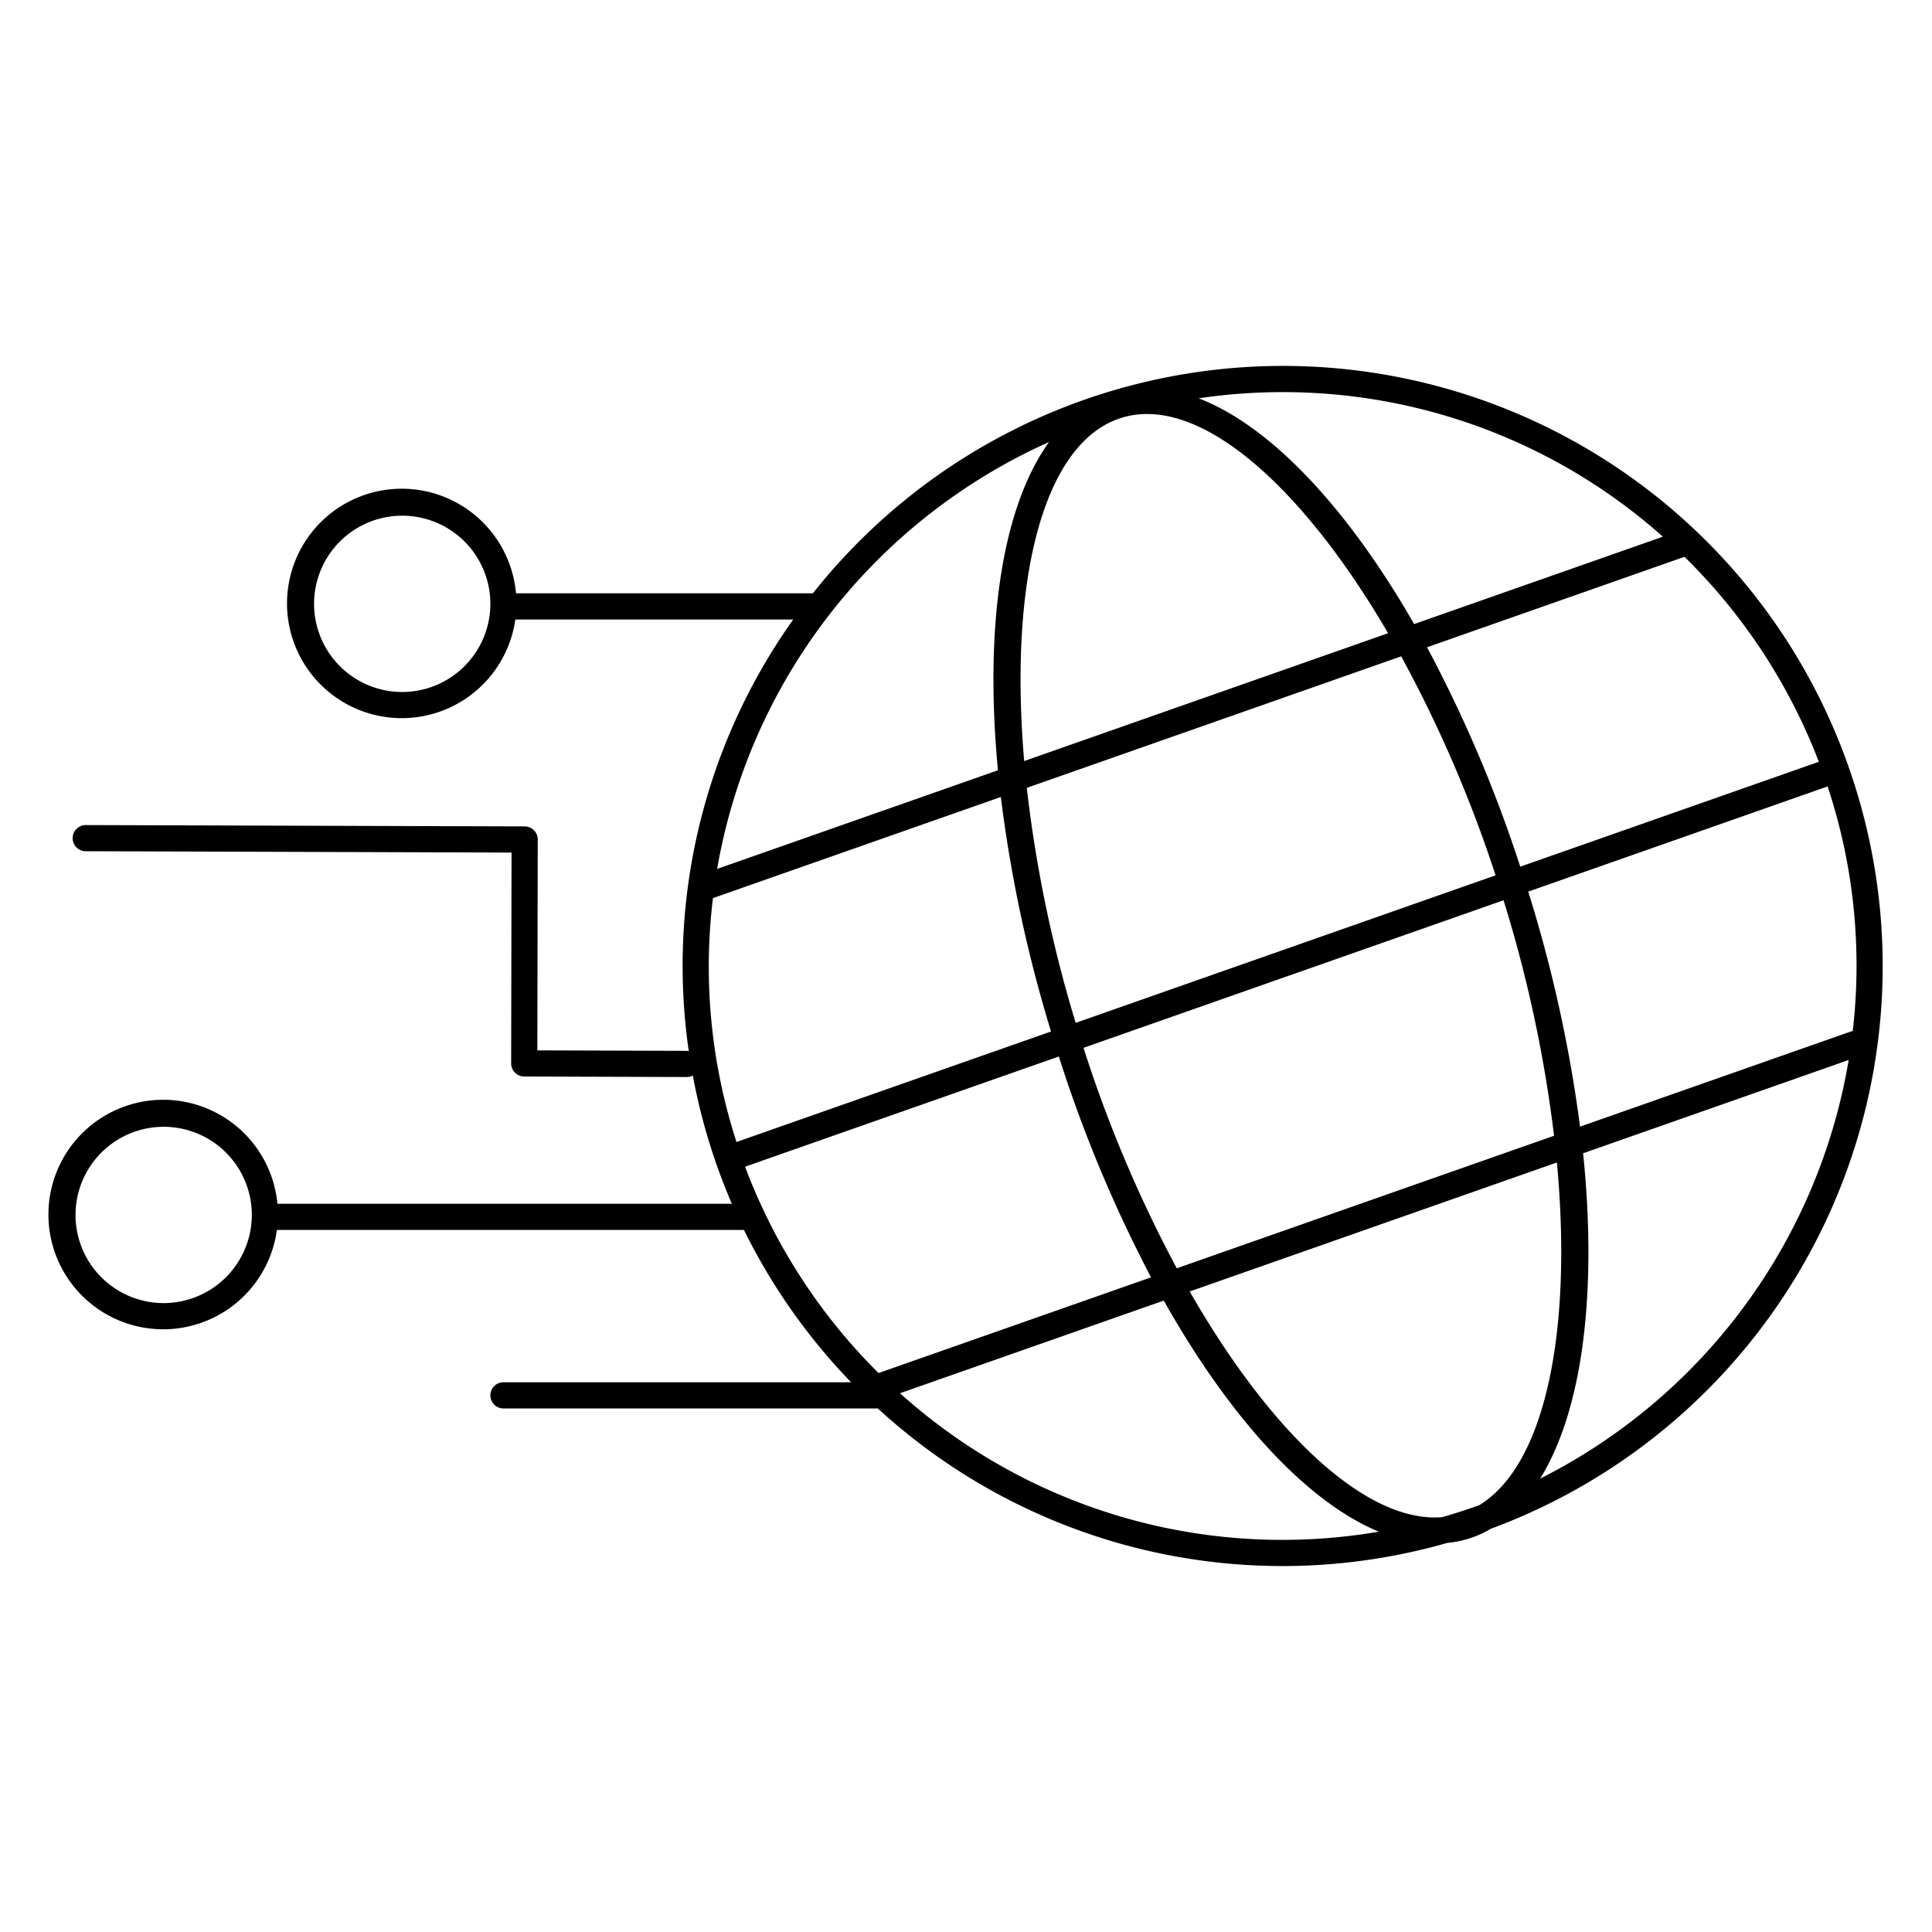 <svg id="icon-products-network-solutions" viewBox="0 0 96 96" xmlns="http://www.w3.org/2000/svg">
  <path d="M91.842 38.067c-.003-.012 0-.025-.005-.038-.004-.01-.013-.018-.018-.03a29.789 29.789 0 0 0-51.427-8.517H25.64a5.7 5.7 0 1 0-.034 1.301h13.809a29.667 29.667 0 0 0-5.19 21.45.6.6 0 0 0-.081-.017l-7.444-.024.02-10.476a.647.647 0 0 0-.648-.652l-21.809-.067h-.002a.65.65 0 1 0-.002 1.3l21.16.066-.02 10.477a.65.65 0 0 0 .648.651l8.093.026h.002a.636.636 0 0 0 .284-.073 29.562 29.562 0 0 0 1.142 4.316c.003.012 0 .023.005.034.004.012.013.021.018.033.236.673.494 1.336.774 1.987h-22.58a5.702 5.702 0 1 0-.026 1.298l.015.003h23.192a29.95 29.95 0 0 0 5.325 7.57H25.016a.65.65 0 1 0 0 1.3h18.602a29.73 29.73 0 0 0 28.296 6.681 5.176 5.176 0 0 0 2.173-.706 29.8 29.8 0 0 0 17.755-37.893Zm-71.858-3.682a4.38 4.38 0 1 1 4.382-4.38 4.385 4.385 0 0 1-4.382 4.38ZM8.132 64.75a4.38 4.38 0 1 1 4.381-4.38 4.386 4.386 0 0 1-4.381 4.38Zm82.246-26.897L75.54 43.065a66.847 66.847 0 0 0-4.632-10.903l12.793-4.494a28.592 28.592 0 0 1 6.676 10.185h.001ZM74.71 44.734a66.22 66.22 0 0 1 2.51 11.701l-18.747 6.586a65.21 65.21 0 0 1-4.634-10.955l20.871-7.332Zm-21.26 6.09a65.778 65.778 0 0 1-2.43-11.675l18.605-6.536a64.644 64.644 0 0 1 4.69 10.882l-20.865 7.33Zm10.283-31.34a28.392 28.392 0 0 1 18.894 7.184l-12.36 4.342c-3.334-5.815-7.15-9.849-10.704-11.218a28.6 28.6 0 0 1 4.171-.308h-.001Zm-8.002 1.276c.41-.126.837-.19 1.266-.188 3.621 0 8.105 4.255 11.977 10.892l-18.083 6.352c-.768-8.952.93-15.849 4.84-17.056Zm-3.603 1.202c-2.335 3.236-3.223 9.133-2.54 16.312l-13.954 4.902A28.597 28.597 0 0 1 52.13 21.962h-.002ZM36.596 56.745a28.234 28.234 0 0 1-1.17-12.118l14.305-5.025a68.456 68.456 0 0 0 2.494 11.653l-15.629 5.49Zm.426 1.228 15.591-5.476a67.63 67.63 0 0 0 4.582 10.973l-13.54 4.756a28.59 28.59 0 0 1-6.633-10.253Zm26.712 18.543a28.399 28.399 0 0 1-19.013-7.287l13.106-4.603c3.313 5.882 7.121 10.007 10.684 11.482-1.578.27-3.176.406-4.777.408Zm9.768-1.724c-.605.22-1.222.415-1.845.595-3.741.306-8.492-4.15-12.541-11.214l18.245-6.41c.782 8.384-.573 15.032-3.86 17.03h.001Zm3.027-1.32c2.1-3.395 2.85-9.197 2.135-16.166L91.86 52.67a28.591 28.591 0 0 1-15.33 20.802h-.001Zm15.458-22.224-13.475 4.734a69.094 69.094 0 0 0-2.562-11.637l-.013-.04 14.876-5.227a28.248 28.248 0 0 1 1.248 12.16.58.58 0 0 0-.074.01Z"/>
</svg>
